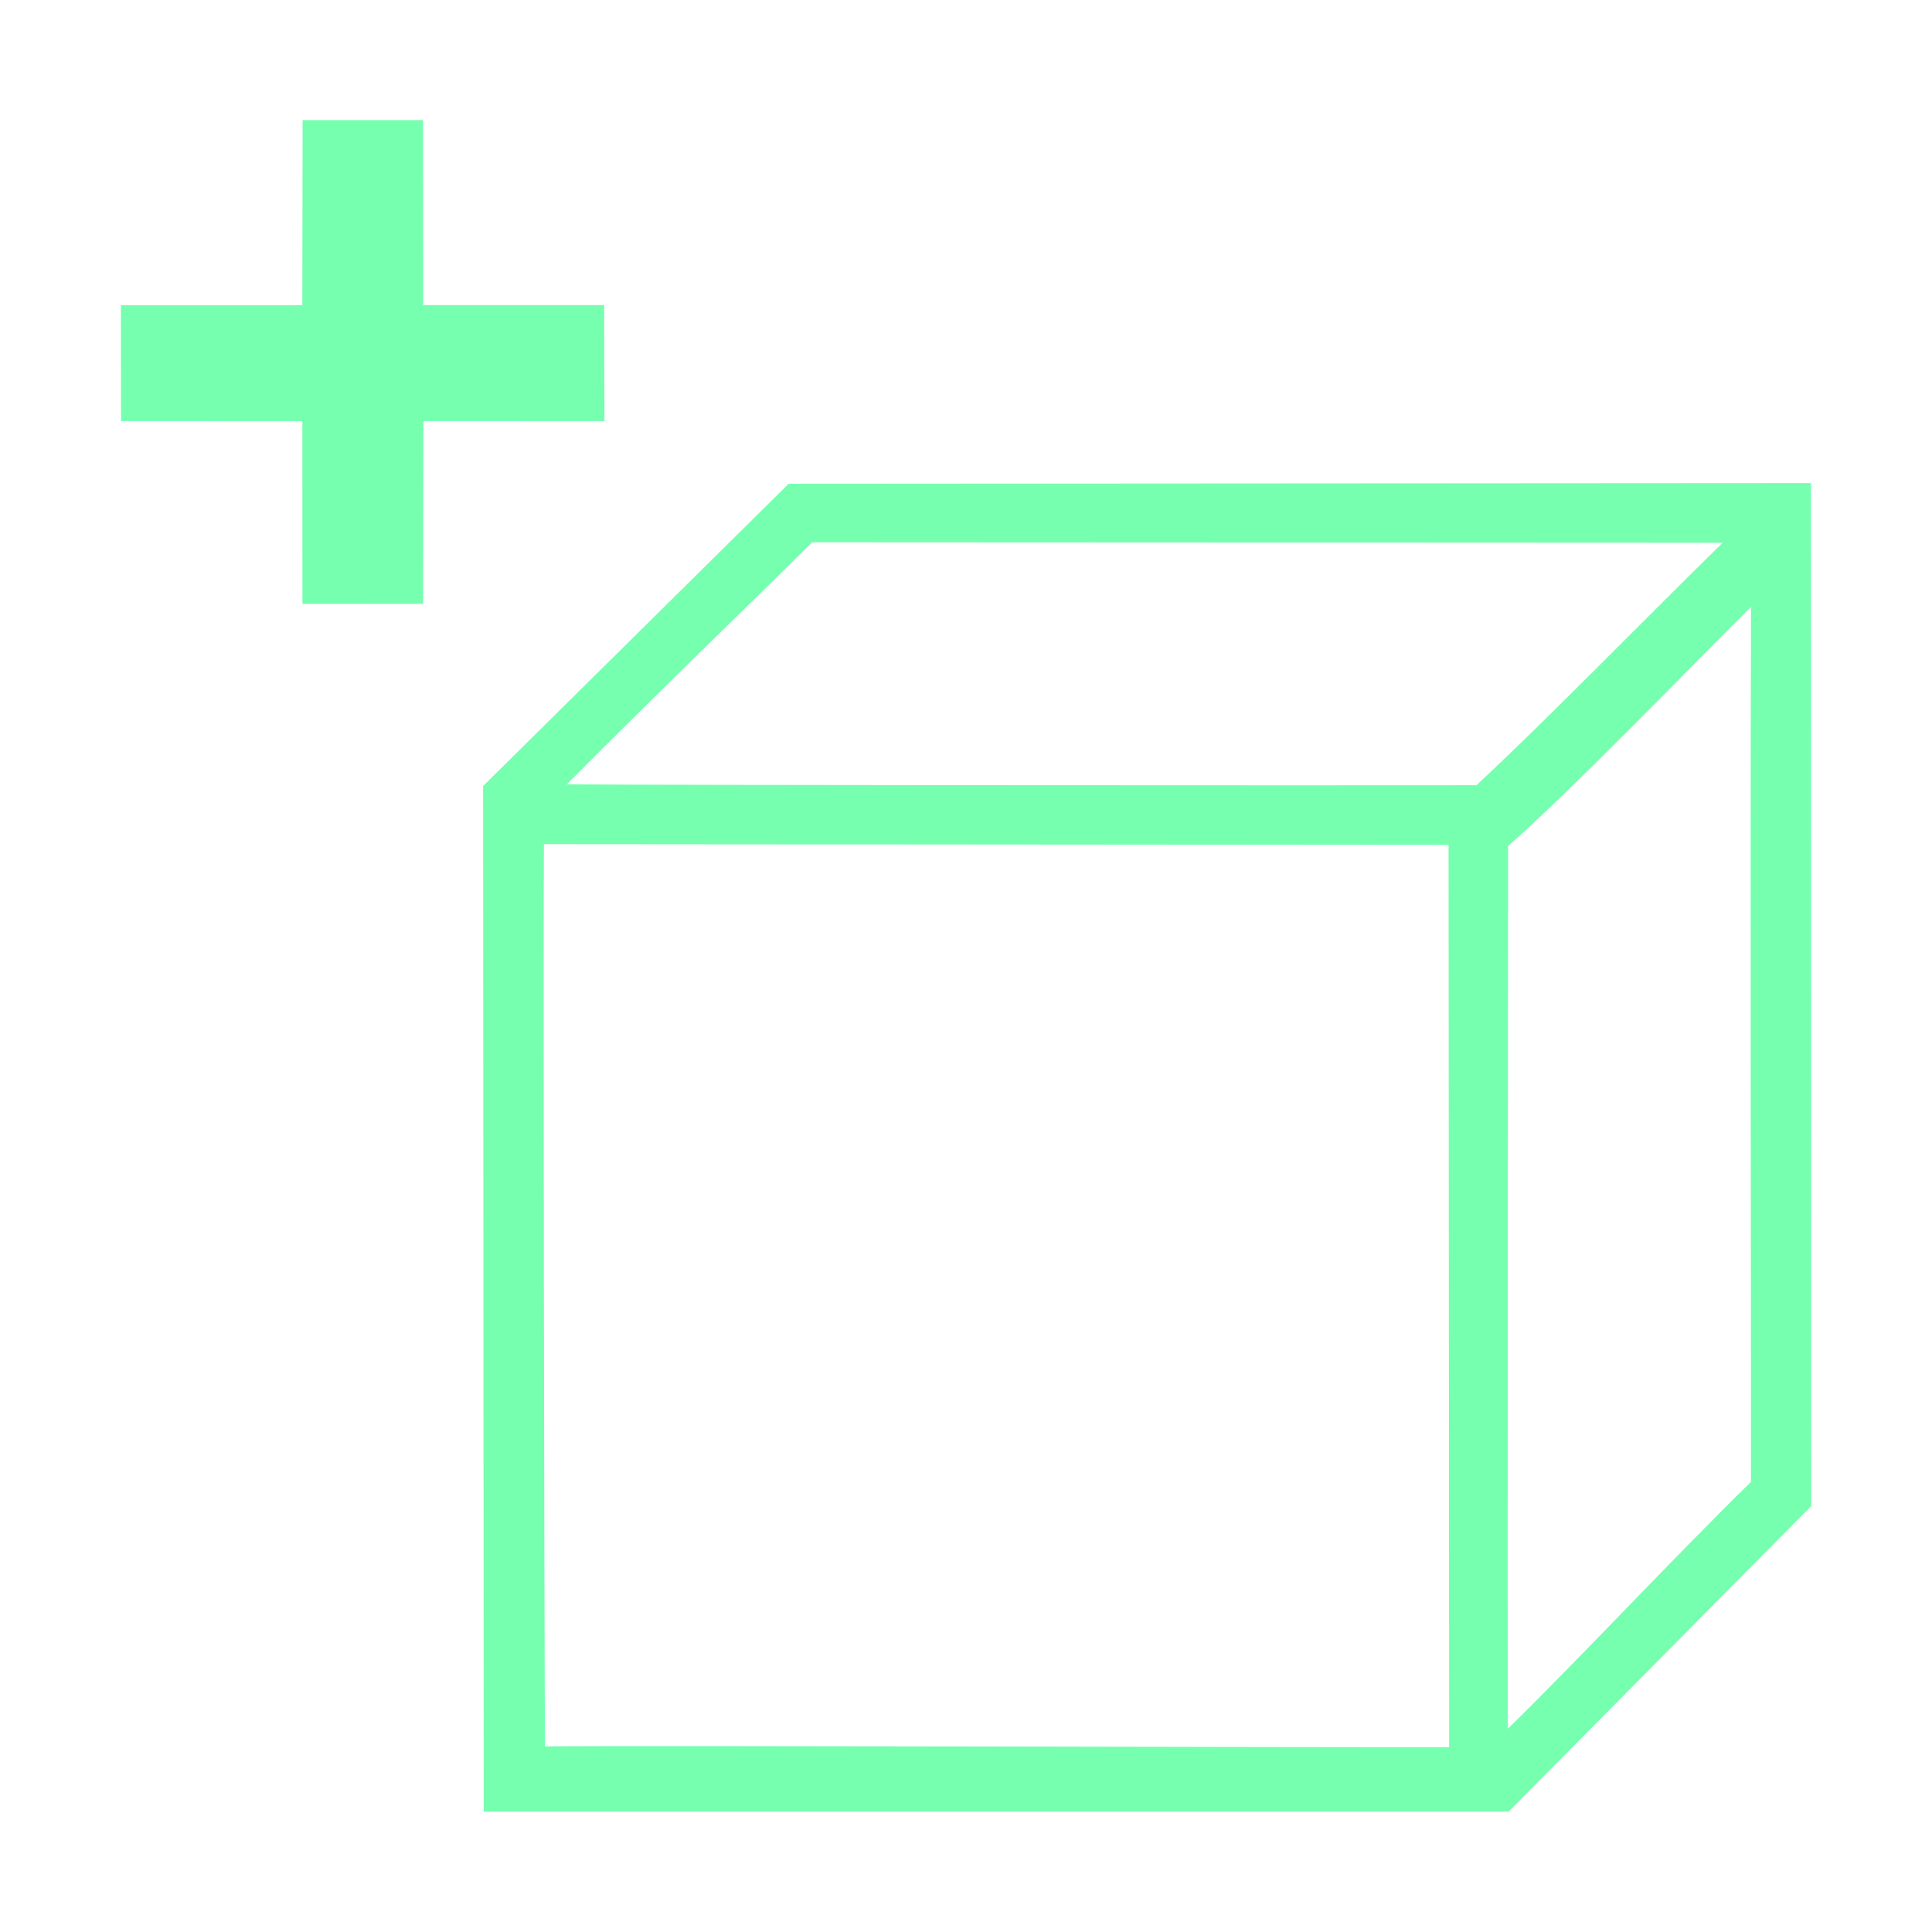 <?xml version="1.0" encoding="UTF-8" standalone="no"?>
<svg
   height="1600"
   viewBox="0 0 1600 1600"
   width="1600"
   version="1.1"
   id="svg2"
   sodipodi:docname="ops.mesh.primitive_cube_add_gizmo.svg"
   inkscape:version="1.3.2 (091e20e, 2023-11-25, custom)"
   xml:space="preserve"
   xmlns:inkscape="http://www.inkscape.org/namespaces/inkscape"
   xmlns:sodipodi="http://sodipodi.sourceforge.net/DTD/sodipodi-0.dtd"
   xmlns="http://www.w3.org/2000/svg"
   xmlns:svg="http://www.w3.org/2000/svg"><defs
     id="defs2" /><sodipodi:namedview
     pagecolor="#303030"
     showgrid="true"
     id="namedview1"
     bordercolor="#000000"
     borderopacity="0.25"
     inkscape:showpageshadow="2"
     inkscape:pageopacity="0.0"
     inkscape:pagecheckerboard="0"
     inkscape:deskcolor="#d1d1d1"
     inkscape:zoom="0.3234375"
     inkscape:cx="281.35266"
     inkscape:cy="851.78744"
     inkscape:window-width="1920"
     inkscape:window-height="1009"
     inkscape:window-x="1912"
     inkscape:window-y="-8"
     inkscape:window-maximized="1"
     inkscape:current-layer="svg2"
     showguides="true"><inkscape:grid
       id="grid5"
       units="px"
       spacingx="50"
       spacingy="50"
       color="#4772b3"
       opacity="0.2"
       visible="true"
       originx="0"
       originy="0"
       empspacing="2" /></sodipodi:namedview><g
     id="g1"><path
       style="opacity:1;fill:#75ffaf;fill-opacity:1;fill-rule:evenodd;stroke:none"
       d="m 250.596,99.473 h 99.746 l 0.16,153.196 149.853,0.025 0.21,96.073 -149.95,-0.064 -0.21,151.396 -99.94,-0.037 -0.066,-151.298 -150.187,-0.047 -0.08,-95.951 150.239,-0.017 z"
       id="path7683"
       sodipodi:nodetypes="ccccccccccccc" /><path
       id="path7685"
       style="opacity:1;fill:#75ffaf;fill-opacity:1;fill-rule:evenodd;stroke:none"
       d="m 1499.75,400.079 -846.617,0.546 -253.054,250.323 0.545,849.348 h 848.802 l 250.549,-253.055 z m -73.074,49.378 c -65.903,64.552 -147.765,148.767 -204.002,200.837 -107.447,0.218 -673.895,-0.051 -753.299,-0.724 C 535.555,582.691 641.24,480.422 672.61,449.107 c 59.97,-0.011 695.911,0.34 754.066,0.351 z M 1200.129,1446.923 c -107.447,0.218 -668.224,-1.508 -748.787,-0.636 -0.659,-113.044 -1.524,-644.528 -0.911,-747.195 59.97,-0.011 691.054,0.578 749.208,0.588 z m 249.954,-219.67 c -66.481,65.146 -140.086,144.406 -201.326,204.41 -0.403,-80.527 0.12,-660.344 0.186,-731.079 52.24,-45.615 157.593,-154.861 201.163,-197.947 -0.65,241.667 -0.017,487.322 -0.023,728.989 z"
       sodipodi:nodetypes="ccccccccccccccccccccccc" /></g></svg>
